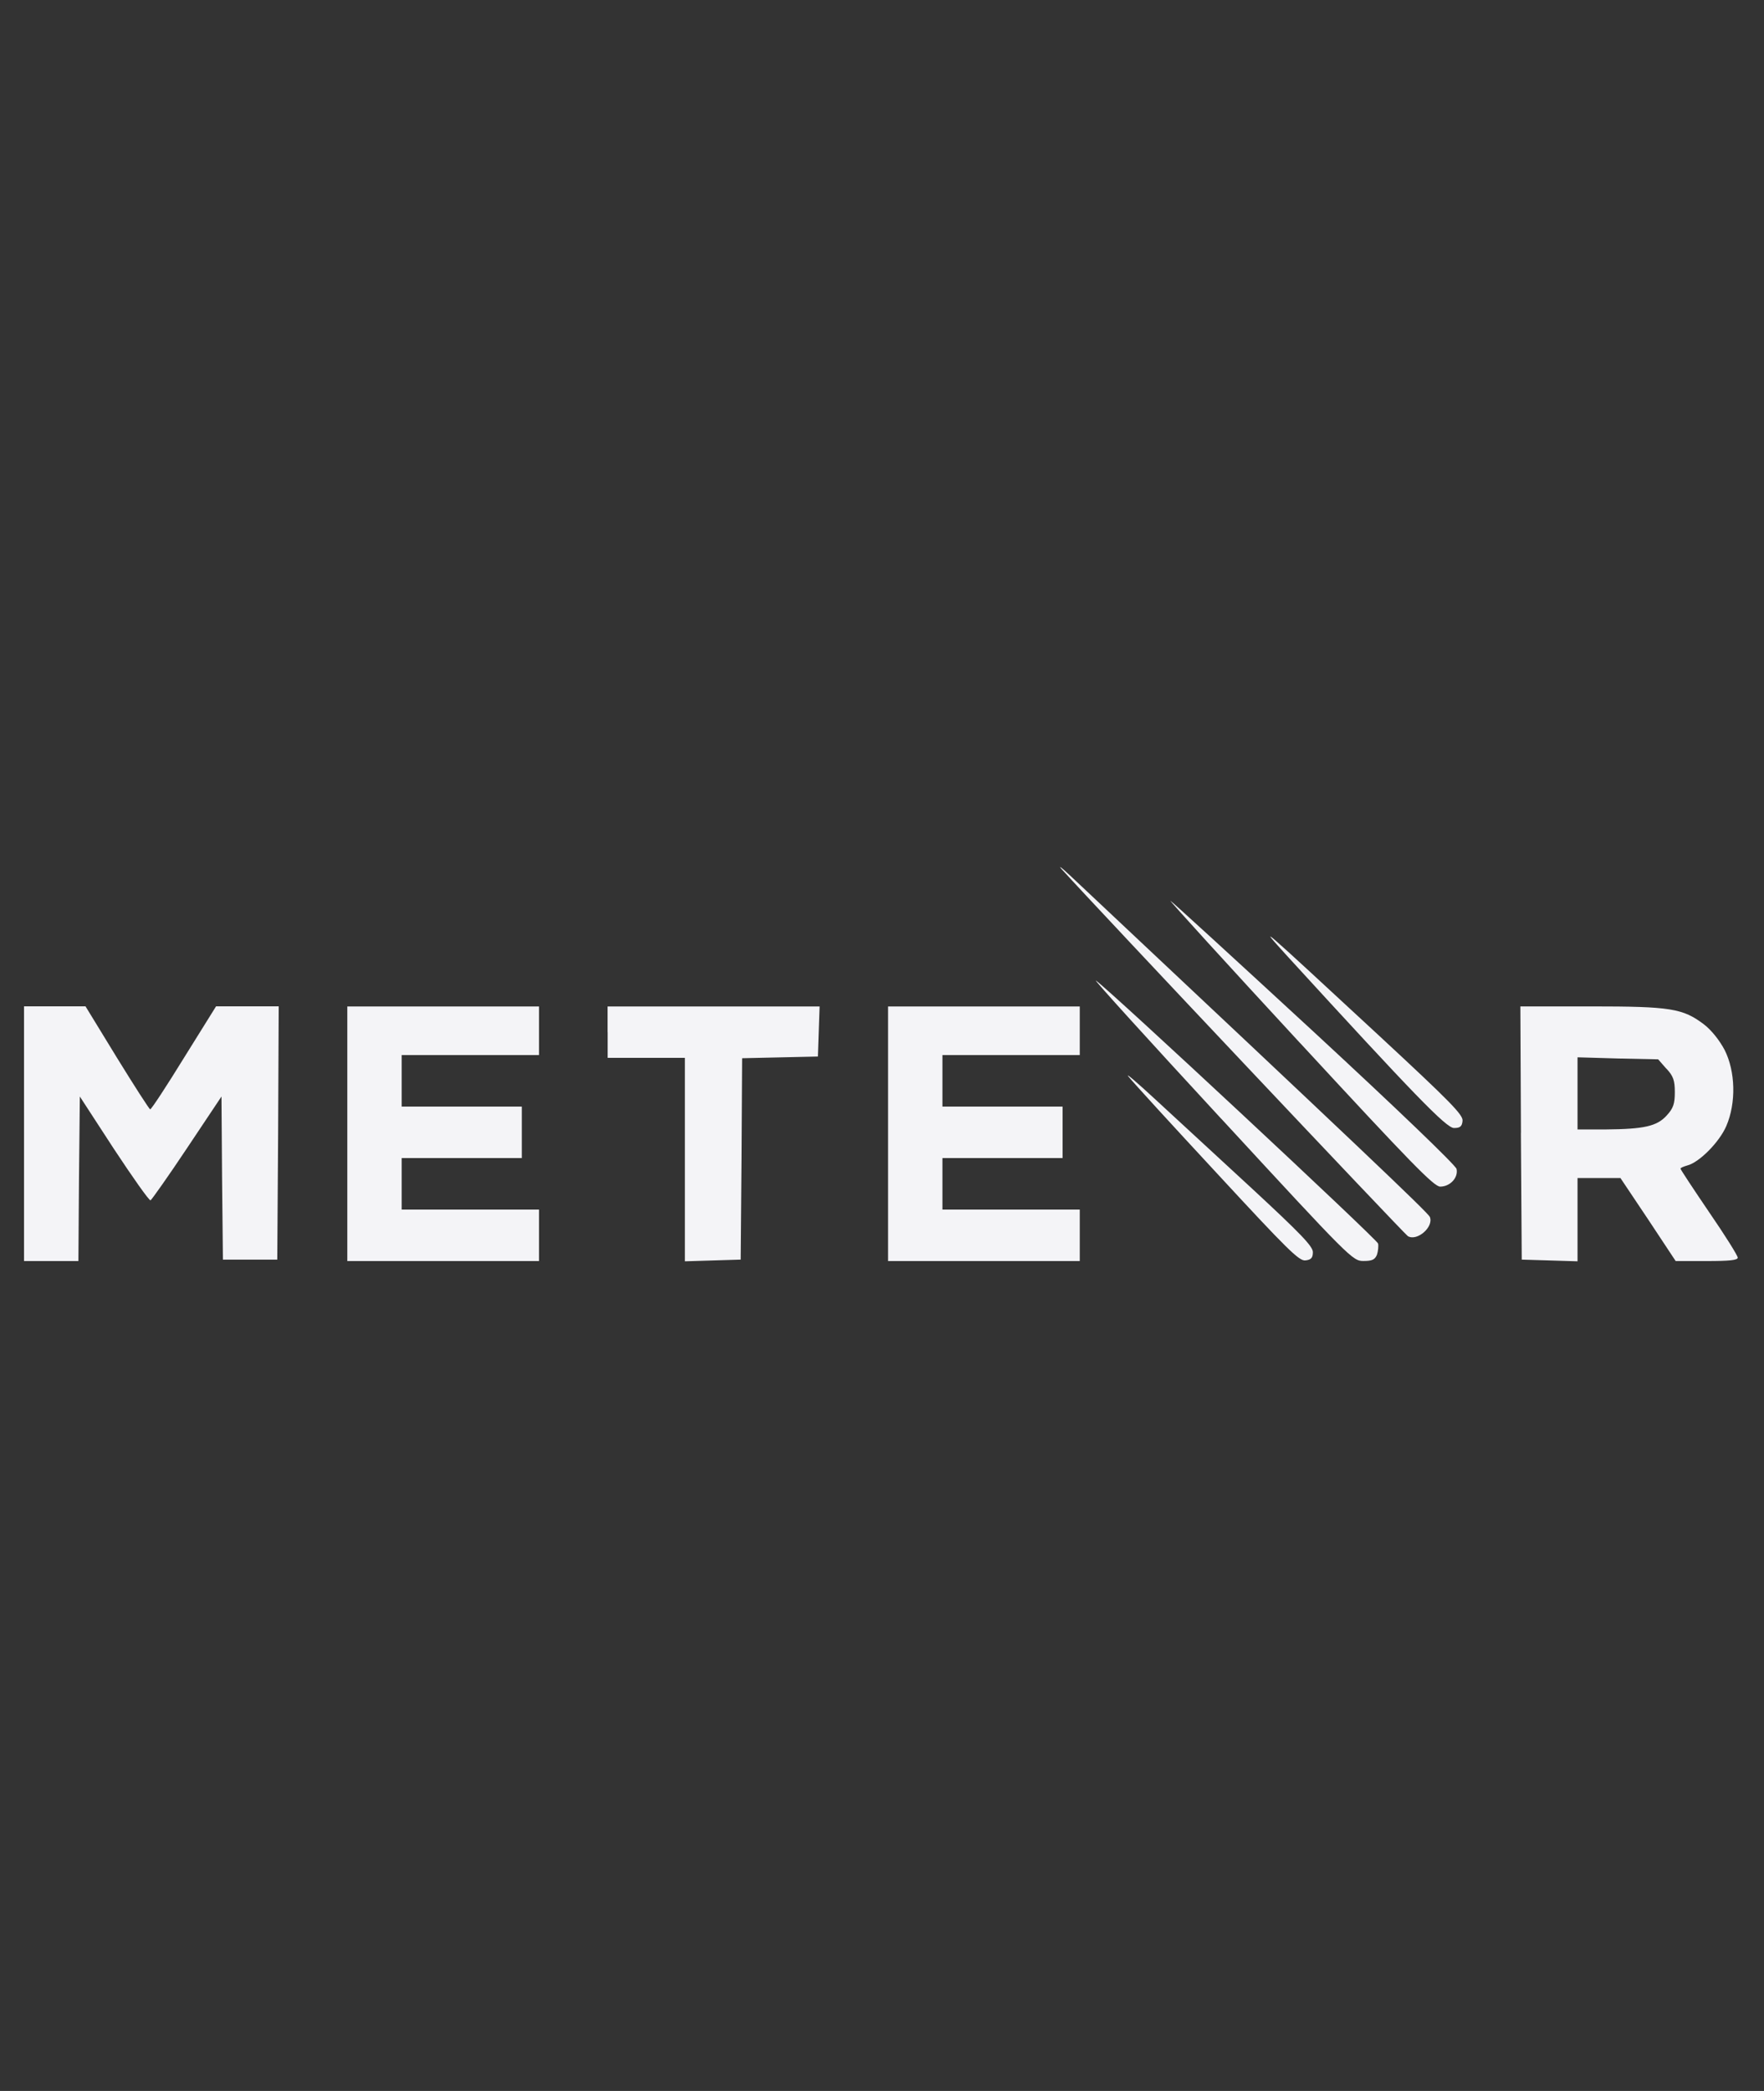 <svg height="32" viewBox="0 0 27 32" width="27" xmlns="http://www.w3.org/2000/svg"><rect x="0" y="0" width="27" height="32" fill="#333333" stroke="none"/><path d="m16.268 13.321c.482.534 5.229 5.566 5.281 5.597.14.083.398-.14.337-.293-.026-.066-1.134-1.117-5.491-5.211-.158-.149-.215-.188-.127-.092zm3.635 2.645c1.695 1.835 2.045 2.194 2.141 2.194.153 0 .28-.14.25-.271-.018-.061-.907-.915-2.181-2.093-1.187-1.095-2.176-2.001-2.198-2.01s.871.972 1.988 2.181zm-.197-1.331c1.927 2.106 2.43 2.628 2.549 2.628.092 0 .123-.022.131-.11.009-.092-.18-.285-1.27-1.296-1.879-1.739-1.883-1.743-1.41-1.222zm-1.012 2.487c1.979 2.146 2.01 2.176 2.176 2.176.136 0 .175-.022.206-.096.017-.053.026-.131.017-.171-.017-.066-4.103-3.876-4.318-4.024-.053-.035.81.915 1.918 2.115zm-18.326.228v1.949h.832l.009-1.257.013-1.261.521.801c.289.438.539.793.561.788.017-.009.272-.368.56-.801l.526-.788.009 1.248.013 1.248h.832l.013-1.94.009-1.936h-.959l-.491.788c-.267.434-.499.788-.517.788-.013 0-.241-.355-.508-.788l-.482-.788h-.941zm4.948 0v1.949h2.934v-.788h-2.102v-.788h1.839v-.788h-1.839v-.788h2.102v-.744h-2.934v1.949zm3.985-1.555v.394h1.182v3.114l.854-.026.013-1.541.009-1.541 1.16-.026.013-.385.013-.381h-3.245v.394zm4.292 1.555v1.949h2.934v-.788h-2.102v-.788h1.839v-.788h-1.839v-.788h2.102v-.744h-2.934v1.949zm9.686-.013.013 1.94.854.026v-1.274h.657l.425.635.42.635h.477c.346 0 .473-.013.473-.052 0-.031-.197-.346-.438-.696-.241-.355-.438-.653-.438-.666s.044-.031.101-.048c.184-.044.495-.359.6-.604.153-.355.14-.837-.026-1.165-.079-.149-.201-.302-.315-.39-.324-.245-.508-.276-1.725-.276h-1.086l.009 1.936zm2.229-.981c.105.114.127.18.127.359 0 .175-.022.245-.123.355-.149.166-.346.21-.937.215h-.429v-1.104l.617.018.617.013.127.145zm-8.233.122c.061.079.67.744 1.353 1.48 1.077 1.165 1.257 1.344 1.353 1.331.087-.009.114-.039.114-.127s-.184-.28-.941-.981c-.517-.477-1.178-1.086-1.467-1.353s-.473-.425-.412-.35z" fill="#f4f4f7"/></svg>